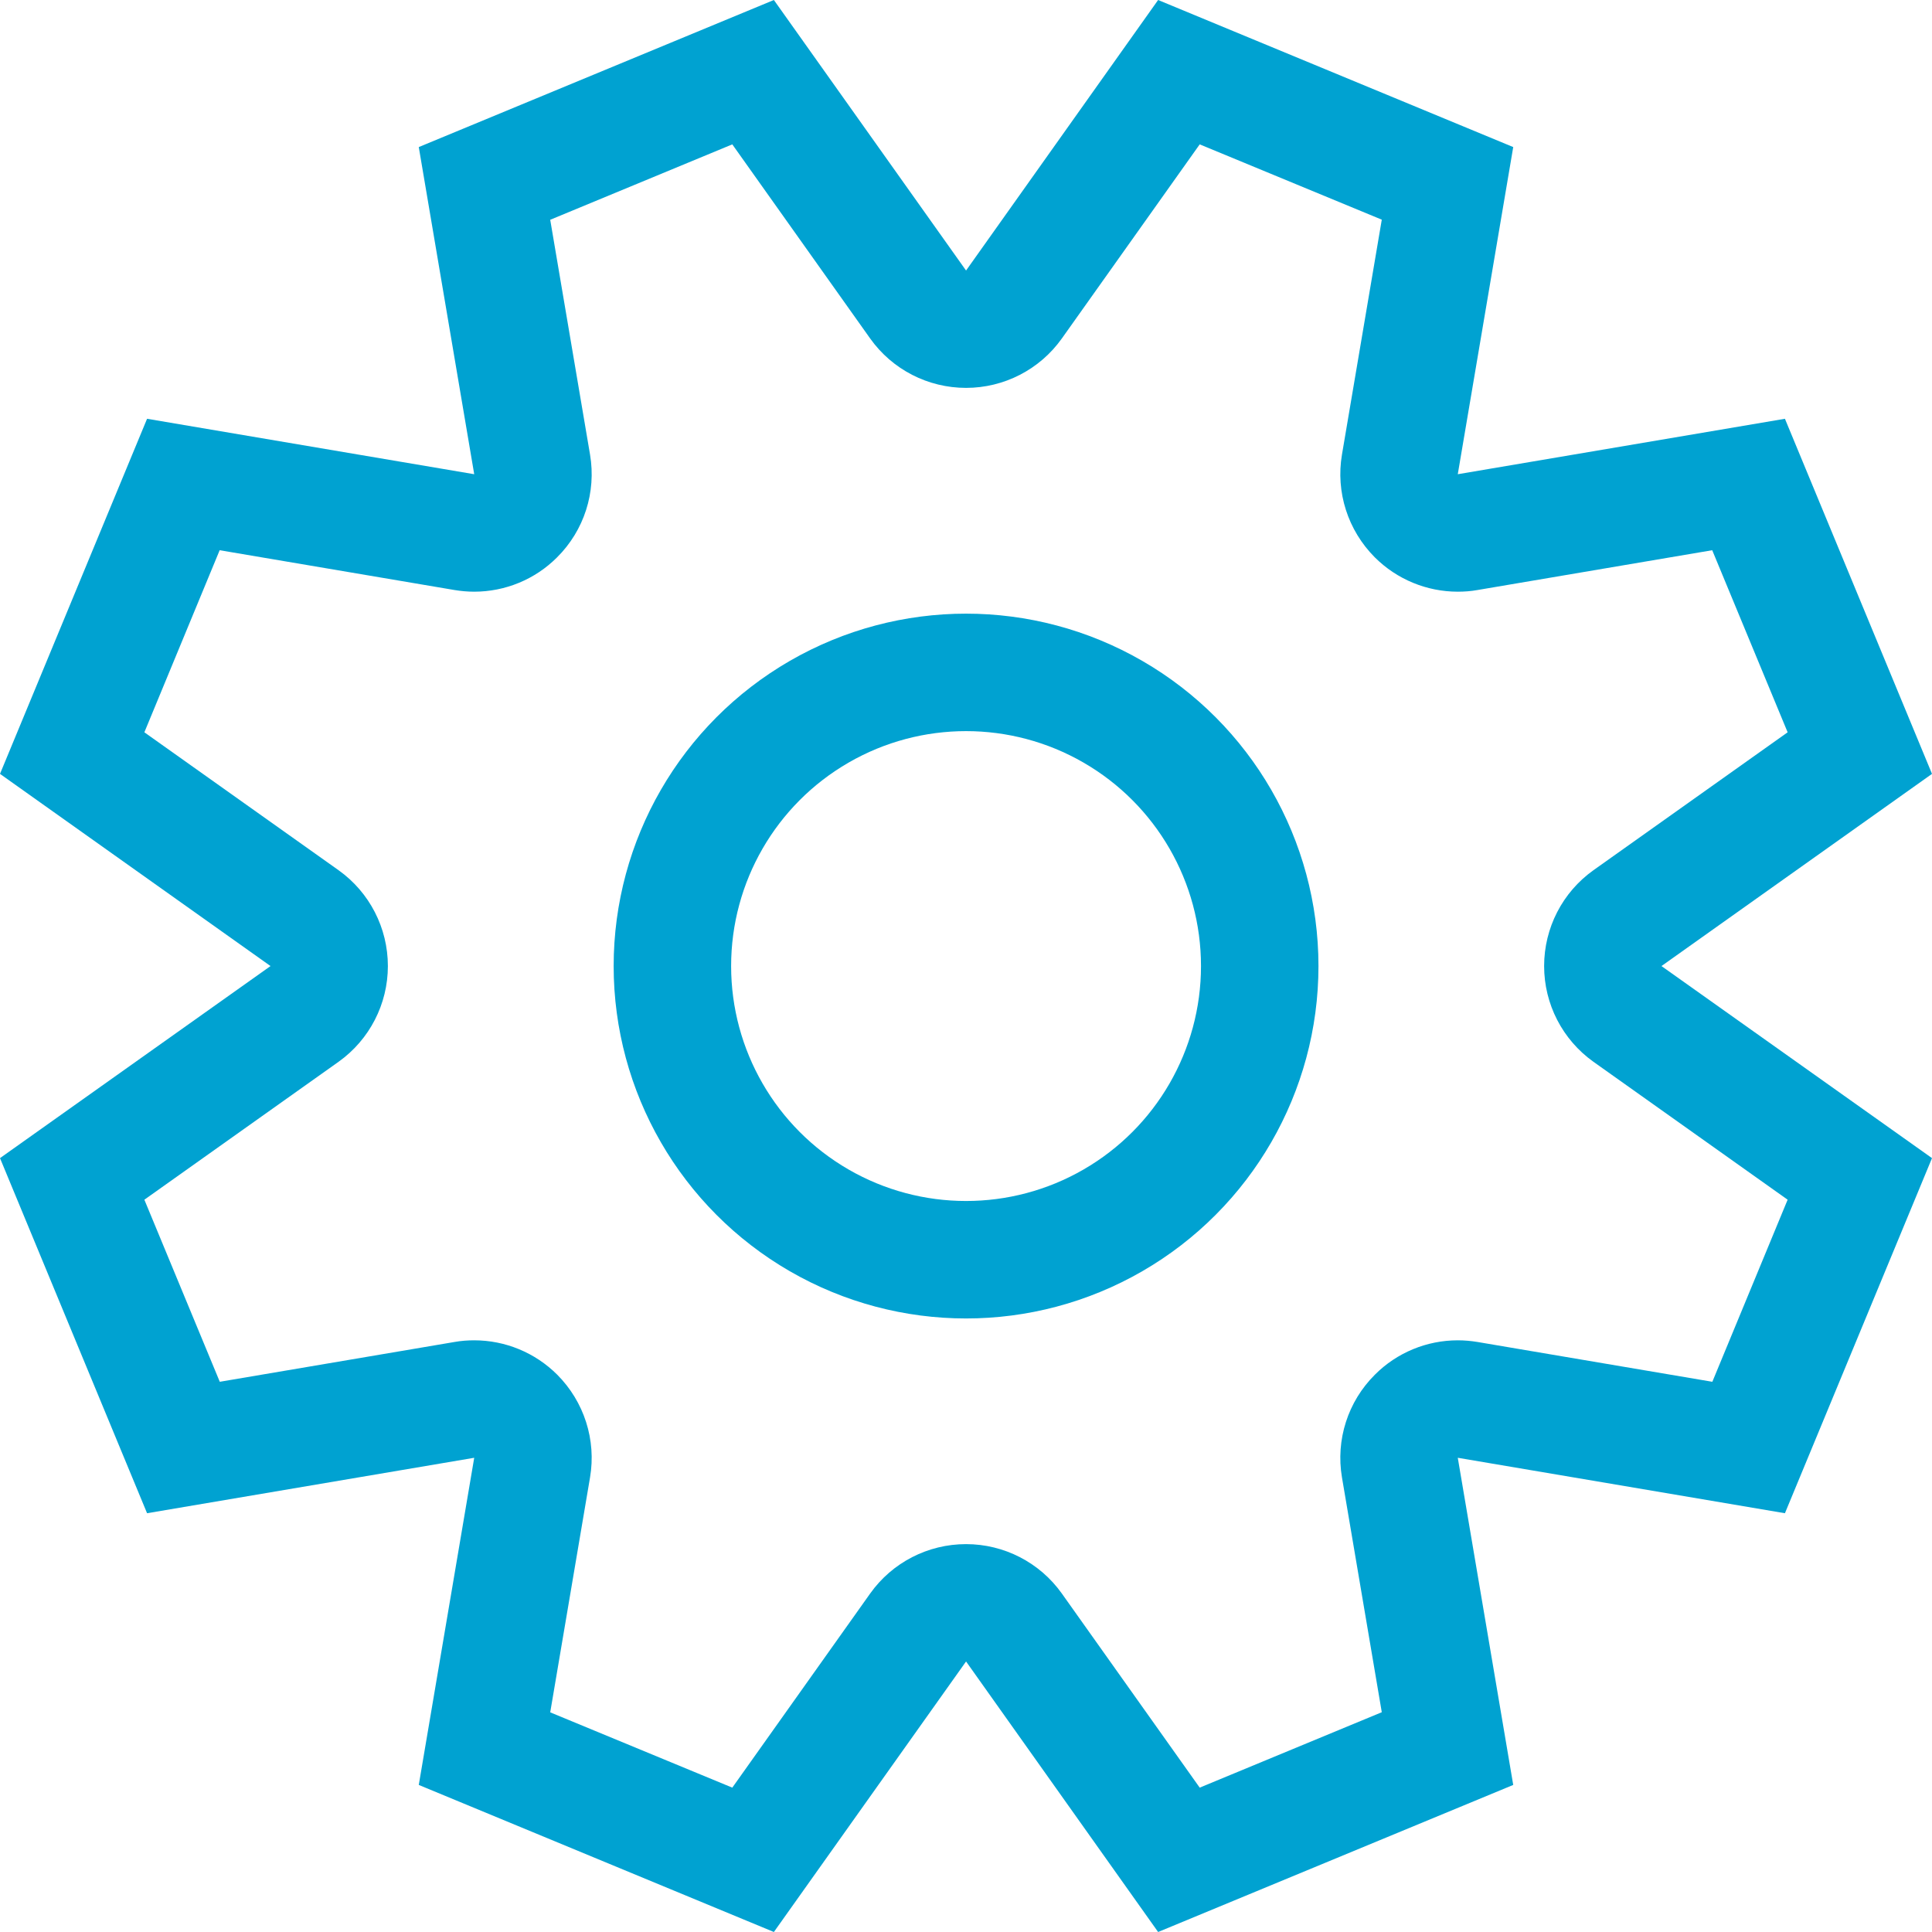 <svg xmlns="http://www.w3.org/2000/svg" width="16.447" height="16.447" viewBox="0 0 16.447 16.447">
    <defs>
        <style>
            .prefix__cls-3{stroke:none}
        </style>
    </defs>
    <g id="prefix__sps_blue_settings_icon_hover" transform="translate(-1636.776 -487.776)">
        <g id="prefix__Group_5526" fill="none" data-name="Group 5526" transform="translate(-189.224 1.776)">
            <g id="prefix__Ellipse_628" stroke="#00a2d1" data-name="Ellipse 628" transform="translate(1831.224 491.224)">
                <circle cx="3" cy="3" r="3" class="prefix__cls-3"/>
                <circle cx="3" cy="3" r="2.5"/>
            </g>
            <g id="prefix__Path_1856" stroke-linecap="round" stroke-linejoin="round" data-name="Path 1856">
                <path d="M9.859 0l3.022 1.252-.471 2.785 2.79-.472 1.252 3.022-2.3 1.636 2.3 1.636-1.252 3.023-2.79-.472.472 2.785-3.023 1.252-1.636-2.3-1.636 2.3L3.565 15.2l.472-2.785-2.785.472L0 9.859l2.3-1.635L0 6.588l1.252-3.023 2.785.472-.472-2.785L6.588 0l1.636 2.3z" class="prefix__cls-3" transform="translate(1826 486)"/>
                <path fill="#00a2d1" d="M10.213 1.229L9.039 2.882c-.188.264-.492.42-.815.42-.324 0-.628-.156-.816-.42L6.234 1.229l-1.55.642.339 1.999c.054.32-.05.645-.28.874-.188.189-.443.293-.706.293-.056 0-.112-.005-.167-.014l-2-.339-.641 1.55 1.653 1.174c.264.188.42.492.42.816 0 .323-.156.627-.42.815l-1.653 1.174.642 1.55 1.999-.339c.056-.01.111-.014.167-.014.263 0 .518.104.707.293.229.23.333.555.279.874l-.339 2 1.55.641 1.174-1.653c.188-.264.492-.42.816-.42.323 0 .627.156.815.42l1.174 1.653 1.55-.642-.339-1.999c-.054-.32.05-.645.28-.874.188-.189.443-.293.706-.293.056 0 .112.005.167.014l2 .339.641-1.55-1.653-1.174c-.264-.188-.42-.492-.42-.815 0-.324.156-.628.42-.816l1.653-1.174-.642-1.55-1.999.339c-.055.01-.111.014-.167.014-.263 0-.518-.104-.707-.293-.229-.23-.333-.555-.279-.874l.339-2-1.55-.641M6.588 0l1.636 2.303L9.859 0l3.023 1.252-.472 2.785 2.785-.472 1.252 3.023-2.303 1.636 2.303 1.635-1.252 3.023-2.785-.472.472 2.785-3.023 1.252-1.635-2.303-1.636 2.303-3.023-1.252.472-2.785-2.785.472L0 9.859l2.303-1.635L0 6.588l1.252-3.023 2.785.472-.472-2.785L6.588 0z" transform="translate(1826 486)"/>
            </g>
        </g>
    </g>
</svg>
